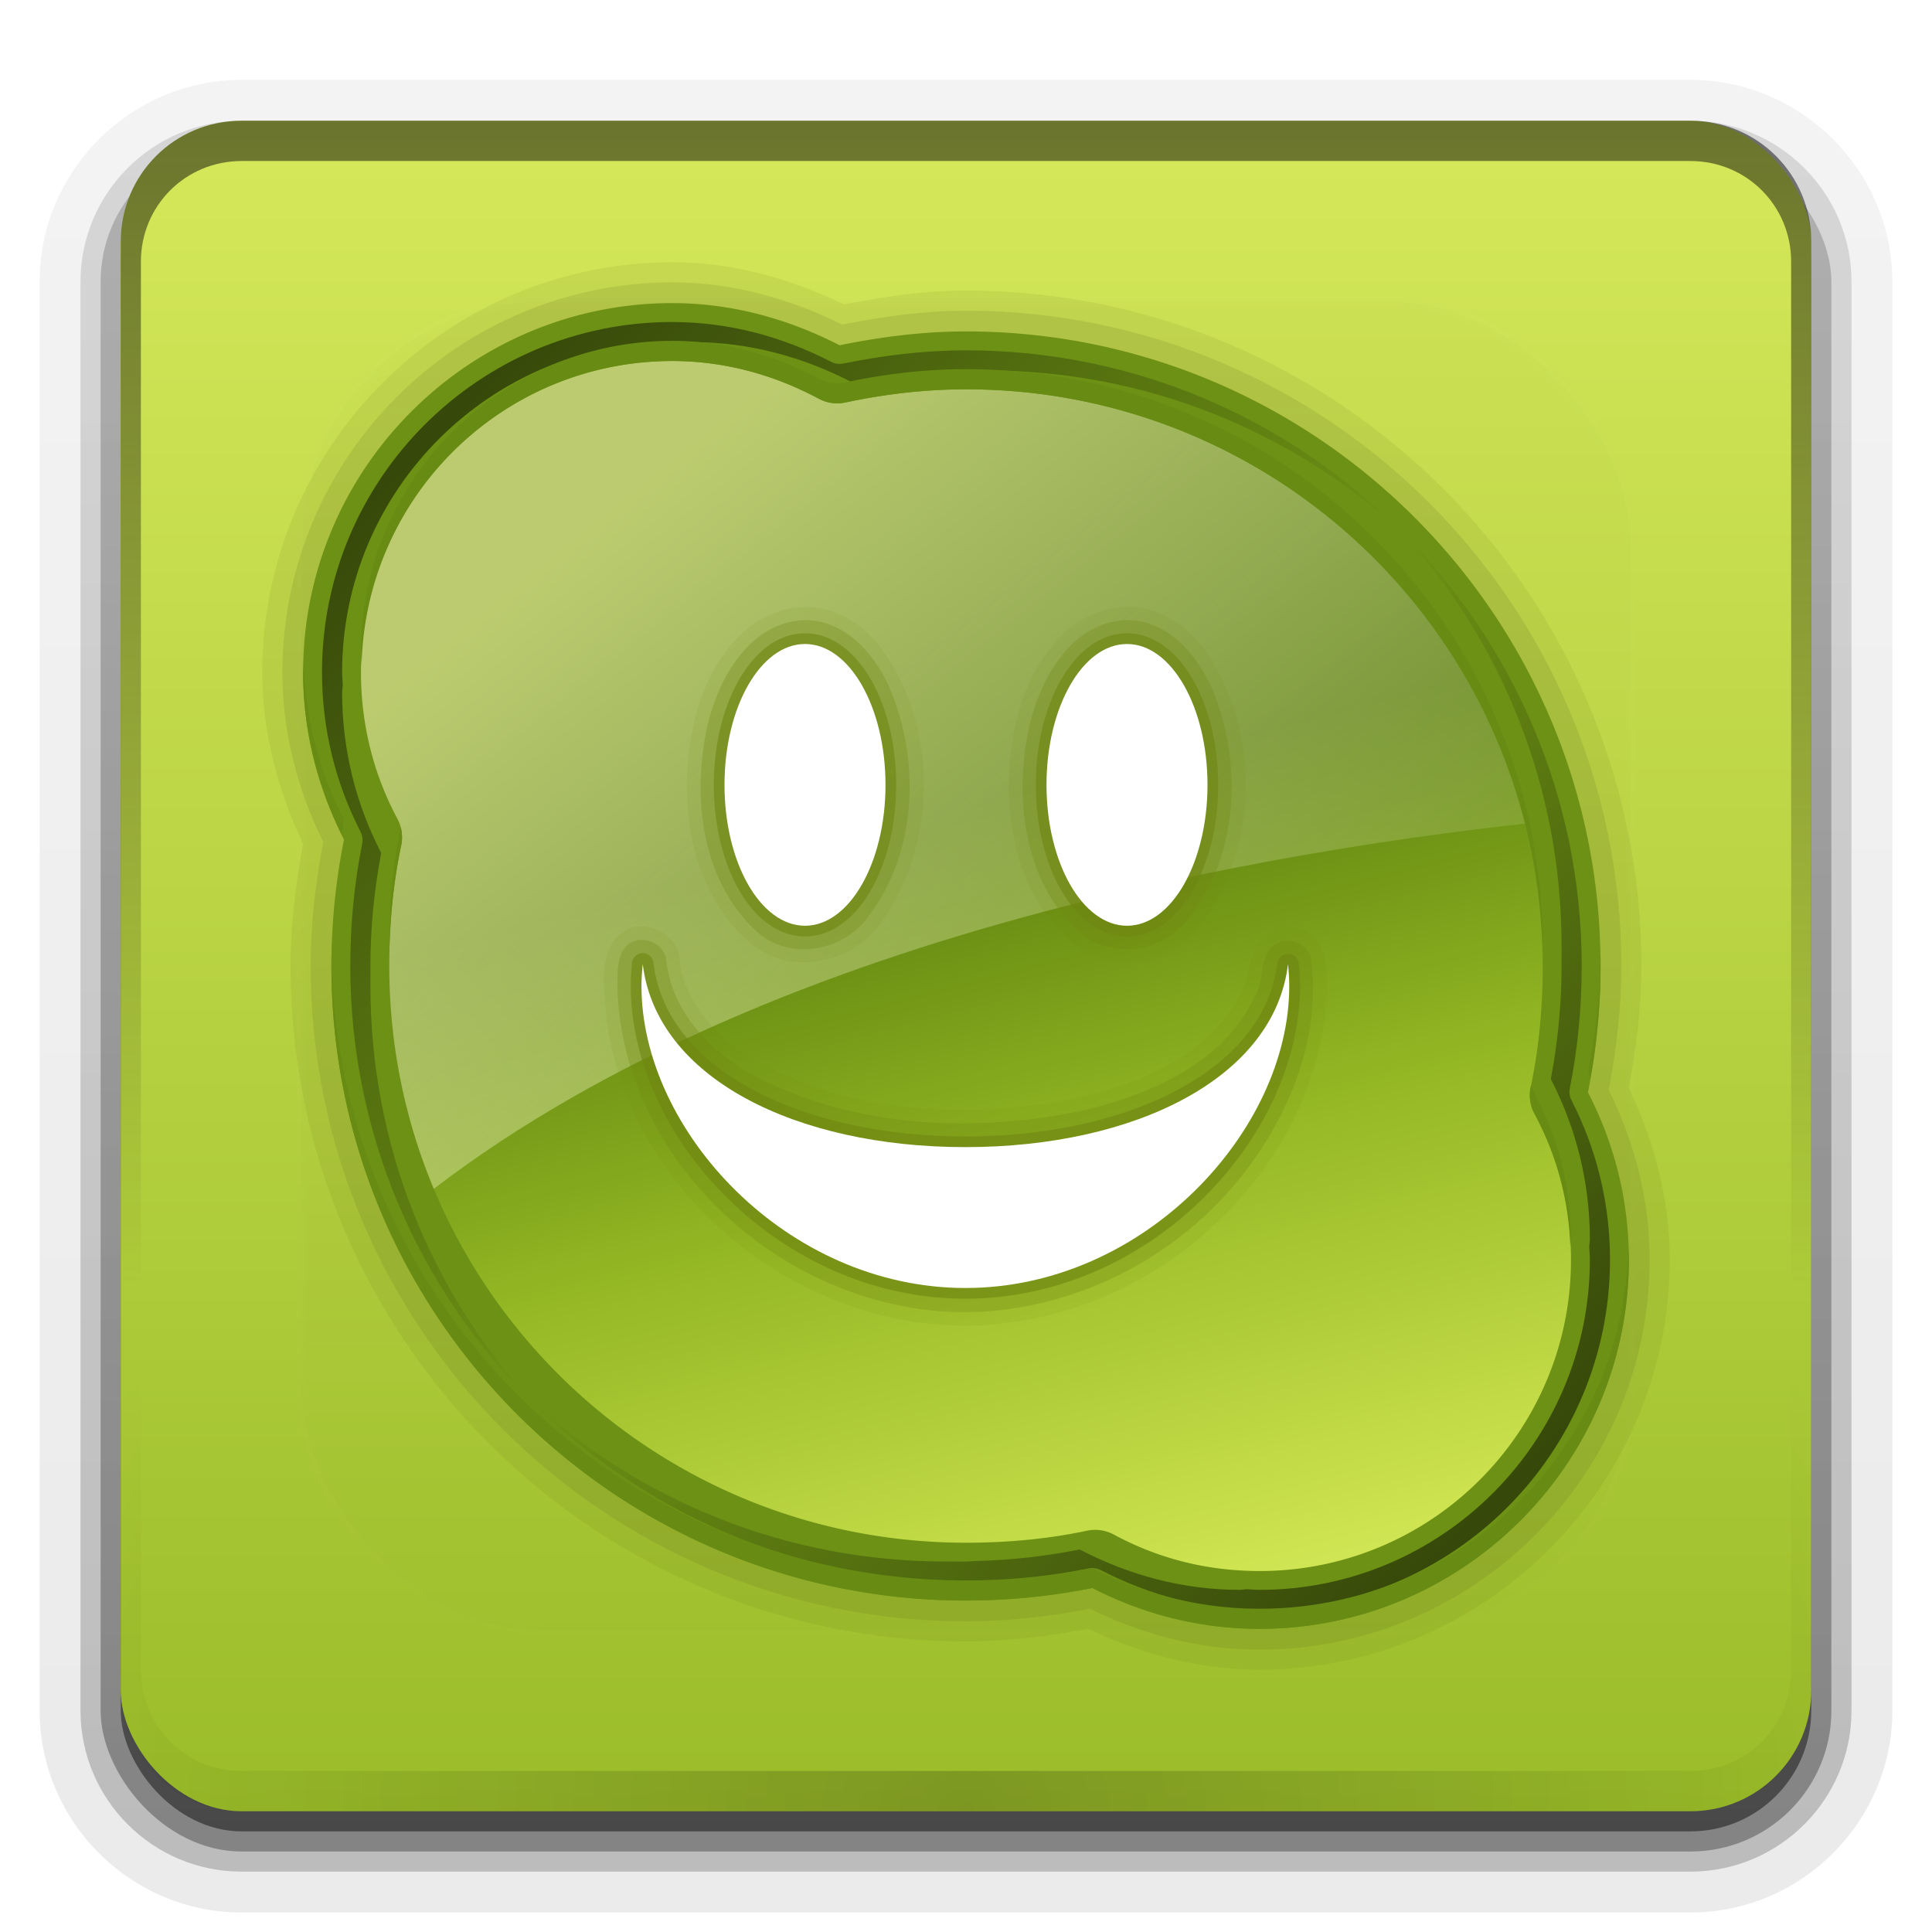 <svg height="96" width="96" xmlns="http://www.w3.org/2000/svg" xmlns:xlink="http://www.w3.org/1999/xlink"><linearGradient id="a" stop-color="#fff"><stop offset="0"/><stop offset="1" stop-opacity="0"/></linearGradient><filter id="b" color-interpolation-filters="sRGB" height="1.384" width="1.384" x="-.192" y="-.192"><feGaussianBlur stdDeviation="5.28"/></filter><linearGradient id="c" gradientUnits="userSpaceOnUse" x1="48" x2="48" xlink:href="#a" y1="20.221" y2="138.66"/><clipPath id="d"><rect height="84" rx="6" width="84" x="6" y="6"/></clipPath><linearGradient id="e" gradientTransform="matrix(1.006 0 0 .994 100 0)" gradientUnits="userSpaceOnUse" x1="45.448" x2="45.448" y1="92.54" y2="7.016"><stop offset="0"/><stop offset="1" stop-opacity=".588"/></linearGradient><linearGradient id="f" gradientUnits="userSpaceOnUse" x1="32" x2="64" y1="24" y2="64"><stop offset="0" stop-color="#fdffb0"/><stop offset="1" stop-color="#fff" stop-opacity="0"/></linearGradient><linearGradient id="g" gradientUnits="userSpaceOnUse" x1="59.323" x2="45.899" y1="92.401" y2="40.661"><stop offset="0" stop-color="#eef87e"/><stop offset=".262" stop-color="#cde34f"/><stop offset=".661" stop-color="#93b723"/><stop offset="1" stop-color="#5a7e0d"/></linearGradient><radialGradient id="h" cx="48" cy="90.172" gradientTransform="matrix(1.157 0 0 .996 -7.551 .197)" gradientUnits="userSpaceOnUse" r="42" xlink:href="#a"/><linearGradient id="i" gradientUnits="userSpaceOnUse" x1="36.357" x2="36.357" xlink:href="#a" y1="6" y2="63.893"/><linearGradient id="j" gradientUnits="userSpaceOnUse" x1="48" x2="48" y1="90" y2="5.988"><stop offset="0" stop-color="#9bbd29"/><stop offset="1" stop-color="#d5e85a"/></linearGradient><linearGradient id="k" gradientTransform="translate(0 1)" gradientUnits="userSpaceOnUse" x1="32.251" x2="32.251" xlink:href="#e" y1="90" y2="6"/><linearGradient id="l" gradientTransform="matrix(1.024 0 0 1.012 -1.143 .929)" gradientUnits="userSpaceOnUse" x1="32.251" x2="32.251" xlink:href="#e" y1="90" y2="6"/><linearGradient id="m" gradientTransform="matrix(1.024 0 0 -1.012 -1.143 98.071)" gradientUnits="userSpaceOnUse" x1="32.251" x2="32.251" xlink:href="#e" y1="6.132" y2="90.239"/><linearGradient id="n" gradientUnits="userSpaceOnUse" x1="80" x2="48" xlink:href="#a" y1="80" y2="48"/><linearGradient id="o" gradientUnits="userSpaceOnUse" x1="16" x2="48" xlink:href="#a" y1="16" y2="48"/><g fill="url(#m)"><path d="m12 95.031c-5.511 0-10.031-4.52-10.031-10.031v-71c0-5.511 4.52-10.031 10.031-10.031h72c5.511 0 10.031 4.52 10.031 10.031v71c0 5.511-4.52 10.031-10.031 10.031z" opacity=".08"/><path d="m12 94.031c-4.972 0-9.031-4.06-9.031-9.031v-71c0-4.972 4.06-9.031 9.031-9.031h72c4.972 0 9.031 4.06 9.031 9.031v71c0 4.972-4.06 9.031-9.031 9.031h-72z" opacity=".1"/><path d="m12 93c-4.409 0-8-3.591-8-8v-71c0-4.409 3.591-8 8-8h72c4.409 0 8 3.591 8 8v71c0 4.409-3.591 8-8 8z" opacity=".2"/></g><rect fill="url(#l)" height="85" opacity=".3" rx="7" width="86" x="5" y="7"/><rect fill="url(#k)" height="84" opacity=".45" rx="6" width="84" x="6" y="7"/><rect fill="url(#j)" height="84" rx="6" width="84" x="6" y="6"/><path d="m12 6c-3.324 0-6 2.676-6 6v72c0 .335.041.651.094.969.049.296.097.597.188.875.01.03.021.064.031.094.099.288.235.547.375.812.145.274.316.536.5.781.184.246.374.473.594.688.44.428.943.815 1.5 1.094.279.14.573.247.875.344-.256-.1-.487-.236-.719-.375-.007-.004-.024.004-.031 0-.032-.019-.062-.042-.094-.062-.12-.077-.231-.164-.344-.25-.106-.081-.213-.161-.313-.25-.178-.162-.347-.346-.5-.531-.107-.131-.218-.266-.312-.407-.025-.038-.038-.086-.063-.125-.065-.103-.13-.204-.187-.312-.101-.195-.206-.416-.281-.625-.008-.022-.024-.041-.031-.063-.032-.092-.036-.187-.062-.281-.03-.107-.07-.203-.094-.313-.073-.341-.125-.698-.125-1.062v-72c0-2.782 2.218-5 5-5h72c2.782 0 5 2.218 5 5v72c0 .364-.052.721-.125 1.062-.044.207-.088.398-.156.594-.008.022-.023.041-.031.062-.063.174-.138.367-.219.531-.042.083-.079.17-.125.25-.055.097-.127.188-.188.281-.094.141-.205.276-.312.406-.143.174-.303.347-.469.5-.011.01-.02.021-.031.031-.138.126-.285.234-.438.344-.103.073-.204.153-.312.219-.007.004-.024-.004-.031 0-.232.139-.463.275-.719.375.302-.097.596-.204.875-.344.557-.279 1.06-.666 1.5-1.094.22-.214.409-.442.594-.688s.355-.508.5-.781c.14-.265.276-.525.375-.812.01-.031.021-.063.031-.094.09-.278.139-.579.188-.875.053-.318.094-.634.094-.969v-72c0-3.324-2.676-6-6-6h-72z" fill="url(#i)" opacity=".5"/><path d="m12 90c-3.324 0-6-2.676-6-6v-72c0-.335.041-.651.094-.969.049-.296.097-.597.188-.875.01-.03.021-.063.031-.094.099-.287.235-.547.375-.812.145-.274.316-.536.5-.781.184-.246.374-.473.594-.688.44-.428.943-.815 1.5-1.094.279-.14.574-.247.875-.344-.256.1-.486.236-.719.375-.007.004-.024-.004-.031 0-.032.019-.062.043-.094.062-.12.077-.231.164-.344.25-.106.081-.213.161-.312.25-.178.161-.347.345-.5.531-.107.13-.218.265-.312.406-.025.038-.038.086-.063.125-.065.103-.13.204-.187.312-.101.195-.206.416-.281.625-.008.022-.024.041-.031.063-.032.092-.036.187-.062.281-.03.107-.07.203-.094.312-.073.342-.125.699-.125 1.062v72c0 2.782 2.218 5 5 5h72c2.782 0 5-2.218 5-5v-72c0-.364-.052-.721-.125-1.062-.044-.207-.088-.398-.156-.594-.008-.022-.024-.041-.031-.063-.063-.174-.139-.367-.219-.531-.042-.083-.079-.17-.125-.25-.055-.097-.127-.188-.188-.281-.094-.141-.205-.276-.312-.406-.143-.174-.303-.347-.469-.5-.011-.01-.02-.021-.031-.031-.139-.126-.285-.234-.438-.344-.102-.073-.204-.153-.312-.219-.007-.004-.024.004-.031 0-.232-.139-.463-.275-.719-.375.302.097.596.204.875.344.557.279 1.06.666 1.5 1.094.22.214.409.442.594.688s.355.508.5.781c.14.265.276.525.375.812.01.031.021.063.031.094.09.278.139.579.188.875.053.318.094.634.094.969v72c0 3.324-2.676 6-6 6h-72z" fill="url(#h)" opacity=".2"/><rect height="66" rx="12" style="opacity:.1;stroke:#fff;stroke-linecap:round;stroke-width:.5;clip-path:url(#d);filter:url(#b);fill:url(#c)" width="66" x="15" y="15"/><path d="m33.406 13.031c-11.201 0-20.375 9.174-20.375 20.375 0 3.078.814 5.943 2.031 8.531-.362 1.97-.625 3.984-.625 6.062 0 18.491 15.072 33.562 33.562 33.562 2.078 0 4.093-.263 6.062-.625 2.593 1.225 5.449 2.031 8.531 2.031 11.201 0 20.375-9.174 20.375-20.375 0-3.083-.806-5.938-2.031-8.531.362-1.97.625-3.984.625-6.062 0-18.491-15.072-33.562-33.562-33.562-2.119 0-4.136.321-6.062.688-2.562-1.218-5.418-2.094-8.531-2.094z" fill="#5a691d" opacity=".1"/><path d="m33.406 14.031c-10.663 0-19.375 8.712-19.375 19.375 0 3.039.779 5.881 2.031 8.438-.383 2.011-.625 4.058-.625 6.156 0 17.955 14.607 32.562 32.562 32.562 2.099 0 4.146-.242 6.156-.625 2.562 1.261 5.392 2.031 8.438 2.031 10.663 0 19.375-8.712 19.375-19.375 0-3.046-.77-5.875-2.031-8.438.384-2.01.626-4.056.626-6.155 0-17.955-14.607-32.562-32.562-32.562-2.123 0-4.181.303-6.156.688-2.538-1.253-5.373-2.094-8.438-2.094z" fill="#5a691d" opacity=".15"/><path d="m33.406 16c-9.6 0-17.406 7.806-17.406 17.406 0 2.965.721 5.744 2.031 8.188-.437 2.059-.625 4.217-.625 6.406 0 16.896 13.698 30.594 30.594 30.594 2.189 0 4.347-.188 6.406-.625 2.452 1.322 5.208 2.031 8.188 2.031 9.6 0 17.406-7.806 17.406-17.406 0-2.98-.709-5.736-2.031-8.188.437-2.059.625-4.217.625-6.406 0-16.896-13.698-30.594-30.594-30.594-2.19 0-4.346.25-6.406.688-2.444-1.311-5.222-2.094-8.188-2.094z" fill="url(#g)"/><path d="m33.406 16c-9.6 0-17.406 7.806-17.406 17.406 0 2.965.721 5.744 2.031 8.188-.437 2.059-.625 4.217-.625 6.406 0 4.382.933 8.543 2.594 12.312 16.555-13.711 43.222-18.149 57.75-19.593-3.269-13.387-15.361-23.313-29.75-23.313-2.19 0-4.346.25-6.406.688-2.444-1.311-5.222-2.094-8.188-2.094z" fill="url(#f)" opacity=".6"/><path d="m33.406 15.062c-10.104 0-18.344 8.24-18.344 18.344 0 2.997.748 5.808 2.031 8.312-.409 2.042-.625 4.145-.625 6.281 0 17.398 14.133 31.531 31.531 31.531 2.136 0 4.239-.216 6.281-.625 2.511 1.293 5.306 2.031 8.312 2.031 10.104 0 18.344-8.24 18.344-18.344 0-3.007-.738-5.801-2.031-8.312.409-2.042.625-4.145.625-6.281 0-17.398-14.133-31.531-31.531-31.531-2.153 0-4.254.276-6.281.688-2.495-1.283-5.303-2.094-8.312-2.094zm0 .938c-.6 0-1.197.034-1.781.094-.5.051-.982.126-1.469.219.488-.092.968-.168 1.469-.219.585-.059 1.181-.094 1.781-.094zm3.406.344c.646.131 1.286.298 1.906.5-.618-.203-1.26-.367-1.906-.5zm-7.156.062c-.478.106-.943.231-1.406.375.46-.142.931-.271 1.406-.375zm-1.625.438c-.471.153-.954.34-1.406.531.462-.195.925-.376 1.406-.531zm18.344.594c-.542.03-1.09.098-1.625.156.541-.061 1.08-.125 1.625-.156zm-12.969.5c2.623 0 5.094.702 7.281 1.875a1.947 1.947 0 0 0 1.313.187c1.937-.412 3.958-.656 6-.656 15.844 0 28.656 12.812 28.656 28.656 0 2.078-.19 4.101-.594 6a1.947 1.947 0 0 0 .188 1.344c1.171 2.172 1.812 4.58 1.812 7.25 0 8.545-6.924 15.469-15.469 15.469-2.671 0-5.078-.642-7.25-1.812a1.947 1.947 0 0 0 -1.344-.188c-1.899.404-3.922.594-6 .594-15.844 0-28.656-12.812-28.656-28.656 0-2.078.19-4.101.594-6a1.947 1.947 0 0 0 -.188-1.312c-1.161-2.164-1.812-4.632-1.812-7.281 0-8.545 6.924-15.469 15.469-15.469zm-8.281.156c-.493.268-.974.562-1.438.875-.408.276-.805.567-1.188.875.381-.306.781-.602 1.188-.875.463-.312.944-.608 1.438-.875zm34.781 1.719c.915.387 1.82.81 2.688 1.281-.867-.471-1.772-.894-2.688-1.281zm-37.562.155c-.43.355-.856.731-1.25 1.125-.29.29-.575.596-.844.906.272-.313.55-.613.844-.906.398-.397.815-.768 1.25-1.125zm43.969 3.5c.786.588 1.525 1.216 2.25 1.875-.724-.658-1.465-1.288-2.25-1.875zm4.344 3.969c.659.725 1.287 1.464 1.875 2.25-.587-.785-1.217-1.526-1.875-2.25zm-53.875.812c-.167.535-.322 1.069-.438 1.625.114-.556.272-1.09.438-1.625zm58.125 5.156c.471.867.894 1.772 1.281 2.688-.387-.915-.81-1.821-1.281-2.688zm-55.094 26.5c.387.915.81 1.821 1.281 2.688-.471-.867-.894-1.772-1.281-2.688zm60.093 4.469c-.059.585-.134 1.153-.25 1.719.116-.566.19-1.134.25-1.719zm-.25 1.75c-.115.556-.271 1.09-.438 1.625.167-.535.322-1.069.438-1.625zm-56.188.188c.587.785 1.217 1.526 1.875 2.25-.659-.725-1.287-1.464-1.875-2.25zm3.969 4.344c.724.658 1.465 1.288 2.25 1.875-.786-.588-1.525-1.216-2.25-1.875zm5.969 4.25c.867.471 1.772.894 2.688 1.281-.915-.387-1.82-.81-2.688-1.281z" fill="#6d9114"/><path d="m33.406 16c-9.601 0-17.406 7.805-17.406 17.406 0 2.844.684 5.521 1.906 7.906.096.18.129.393.094.594-.397 1.984-.594 4.02-.594 6.094 0 8.425 3.429 16.03 8.938 21.562-4.938-5.432-7.938-12.641-7.938-20.562 0-.166-.003-.335 0-.5-.003-.166 0-.333 0-.5 0-1.924.191-3.797.531-5.594 0-.01 0-.021 0-.031-.009-.021-.02-.042-.031-.063-1.222-2.385-1.906-5.062-1.906-7.906 0-.127.029-.249.031-.375-.008-.21-.031-.412-.031-.625 0-9.043 7.363-16.406 16.406-16.406.211 0 .416.023.625.031.126-.002.249-.031.375-.031 2.844 0 5.49.742 7.875 1.969.02.011.041.022.062.031.01 0.0.021 0.0.031 0 1.643-.321 3.337-.525 5.062-.562.186-.004.376-.031.562-.031.167 0 .334-.003.5 0 .165-.003.334 0 .5 0 7.921 0 15.13 3 20.562 7.938-5.532-5.509-13.137-8.938-21.562-8.938-2.074 0-4.109.254-6.094.656-.211.043-.436.009-.625-.094-2.385-1.226-5.031-1.968-7.875-1.968z" fill="url(#o)" opacity=".6"/><path d="m62.594 80c9.601 0 17.406-7.805 17.406-17.406 0-2.844-.684-5.521-1.906-7.906-.096-.181-.13-.393-.094-.594.397-1.984.594-4.021.594-6.094 0-8.425-3.429-16.03-8.938-21.562 4.938 5.433 7.938 12.641 7.938 20.562 0 .166.003.335 0 .5.003.166 0 .333 0 .5 0 1.924-.191 3.797-.531 5.594-0.0.01-0.0.021 0 .031.01.021.02.042.031.062 1.222 2.385 1.906 5.062 1.906 7.906 0 .127-.029.249-.031.375.008.21.031.412.031.625 0 9.043-7.363 16.406-16.406 16.406-.212 0-.416-.023-.625-.031-.126.002-.249.031-.375.031-2.844 0-5.49-.742-7.875-1.969-.021-.011-.042-.021-.063-.031-.01-0-.021-0-.031 0-1.643.321-3.337.525-5.062.562-.186.004-.376.031-.562.031-.167 0-.334.003-.5 0-.165.003-.334 0-.5 0-7.921 0-15.13-3-20.562-7.938 5.532 5.509 13.137 8.938 21.562 8.938 2.074 0 4.109-.254 6.094-.656.211-.043.436-.009.625.094 2.385 1.227 5.031 1.969 7.875 1.969z" fill="url(#n)" opacity=".6"/><path d="m33.406 16.938c-8.545 0-15.469 6.924-15.469 15.469 0 .217.023.441.031.656.184-8.385 7.008-15.125 15.438-15.125 2.623 0 5.094.702 7.281 1.875a1.947 1.947 0 0 0 1.313.187c1.937-.412 3.958-.656 6-.656 15.676 0 28.388 12.546 28.656 28.156.002-.165 0-.334 0-.5 0-15.844-12.812-28.656-28.656-28.656-2.042 0-4.063.245-6 .656a1.947 1.947 0 0 1 -1.312-.188c-2.187-1.173-4.658-1.875-7.281-1.875zm-18.312 16.125c-.002.116-.031.228-.031.344 0 2.89.706 5.595 1.906 8.031.043-.241.077-.48.125-.719-1.19-2.322-1.9-4.904-2-7.656zm4.812 8.031c-.39 1.872-.562 3.863-.562 5.906 0 .168-.003.332 0 .5.028-1.903.223-3.752.594-5.5a1.947 1.947 0 0 0 -.031-.906zm-3.437 6.406c-.003.167 0 .333 0 .5 0 17.398 14.133 31.531 31.531 31.531 2.136 0 4.239-.216 6.281-.625 2.511 1.293 5.306 2.031 8.312 2.031 10.104 0 18.344-8.24 18.344-18.344 0-.219-.023-.439-.031-.656-.186 9.944-8.325 18-18.312 18-3.007 0-5.801-.738-8.312-2.031-2.042.409-4.145.625-6.281.625-17.231 0-31.263-13.864-31.531-31.031zm63.062 0c-.031 1.964-.248 3.899-.625 5.781.046.09.08.191.125.281.321-1.815.5-3.677.5-5.562 0-.167.003-.333 0-.5zm-3.438 6.406c-.007.032-.025.062-.032.094a1.947 1.947 0 0 0 .188 1.344c1.075 1.994 1.685 4.182 1.781 6.594.003-.115.031-.228.031-.344 0-2.671-.642-5.078-1.812-7.25a1.947 1.947 0 0 1 -.156-.438z" fill="#688c13"/><g fill="#6e8511"><path d="m39.969 30.156c-3.008.079-4.873 3.034-5.469 5.688-.888 3.855-.286 8.565 2.969 11.158 2.079 1.597 5.315.716 6.547-1.529 2.607-3.919 2.517-9.549-.266-13.322-.901-1.159-2.274-2.032-3.78-1.995zm16 0c-3.008.079-4.873 3.034-5.469 5.688-.888 3.855-.286 8.565 2.969 11.158 2.079 1.597 5.315.716 6.547-1.529 2.607-3.919 2.517-9.549-.266-13.322-.901-1.159-2.274-2.032-3.78-1.995zm-24.5 15.906c-1.843.624-1.473 2.925-1.347 4.439 1.115 9.475 10.983 16.696 20.347 15.169 7.782-1.111 14.703-7.72 15.408-15.67.189-1.512.142-4.052-1.997-3.933-1.694.093-1.641 1.94-2.129 3.12-1.68 3.468-5.668 4.927-9.23 5.556-5.303.873-11.126.453-15.742-2.514-1.571-1.112-2.919-2.806-3.029-4.792-.242-.995-1.312-1.545-2.281-1.376z" opacity=".1"/><path d="m40 30.812c-2.71.071-4.278 2.841-4.835 5.187-.788 3.485-.354 7.679 2.373 10.233 1.604 1.536 4.316 1.089 5.579-.656 2.488-3.222 2.638-7.886 1.029-11.529-.758-1.631-2.209-3.243-4.146-3.235zm16 0c-2.71.071-4.278 2.841-4.835 5.187-.788 3.485-.354 7.679 2.373 10.233 1.604 1.536 4.316 1.089 5.579-.656 2.488-3.222 2.638-7.886 1.029-11.529-.758-1.631-2.209-3.243-4.146-3.235zm-24.344 15.907c-1.148.308-.965 1.734-.963 2.655.348 7.509 6.58 13.922 13.784 15.445 6.561 1.486 13.662-1.503 17.593-6.871 2.195-2.95 3.596-6.73 3.055-10.417-.238-.814-1.52-1.108-2.031-.344-.497.585-.294 1.595-.733 2.292-1.536 3.367-5.293 4.946-8.69 5.733-5.323 1.078-11.147.835-16.046-1.681-2.272-1.177-4.313-3.284-4.531-5.938-.162-.616-.808-.973-1.438-.875z" opacity=".3"/><path d="m40 31.469c-1.359 0-2.499.944-3.281 2.312-.782 1.369-1.25 3.203-1.25 5.219s.468 3.85 1.25 5.219c.782 1.369 1.923 2.312 3.281 2.312s2.499-.944 3.281-2.312c.782-1.369 1.25-3.203 1.25-5.219s-.468-3.85-1.25-5.219c-.782-1.369-1.922-2.312-3.281-2.312zm16 0c-1.359 0-2.499.944-3.281 2.312-.782 1.369-1.25 3.203-1.25 5.219s.468 3.85 1.25 5.219c.782 1.369 1.923 2.312 3.281 2.312s2.499-.944 3.281-2.312c.782-1.369 1.25-3.203 1.25-5.219s-.468-3.85-1.25-5.219c-.782-1.369-1.922-2.312-3.281-2.312zm-24.188 15.906a.538.538 0 0 0 -.406.469c-.038.371-.062.764-.062 1.156 0 7.54 7.428 15.531 16.625 15.531s16.625-7.992 16.625-15.531c0-.392-.024-.785-.062-1.156a.538.538 0 0 0 -1.062 0c-.313 2.623-2.079 4.74-4.844 6.25s-6.512 2.375-10.656 2.375c-4.144 0-7.891-.865-10.656-2.375-2.765-1.51-4.53-3.627-4.844-6.25a.538.538 0 0 0 -.656-.469z" opacity=".6"/></g><path d="m40 32c-2.209 0-4 3.134-4 7s1.791 7 4 7 4-3.134 4-7-1.791-7-4-7zm16 0c-2.209 0-4 3.134-4 7s1.791 7 4 7 4-3.134 4-7-1.791-7-4-7zm-24.062 15.906c-.037.359-.063.727-.063 1.094 0 7.18 7.212 15 16.094 15 8.881 0 16.093-7.82 16.093-15 0-.367-.025-.735-.062-1.094-.675 5.651-7.596 9.094-16.031 9.094s-15.357-3.443-16.031-9.094z" fill="#fff"/></svg>